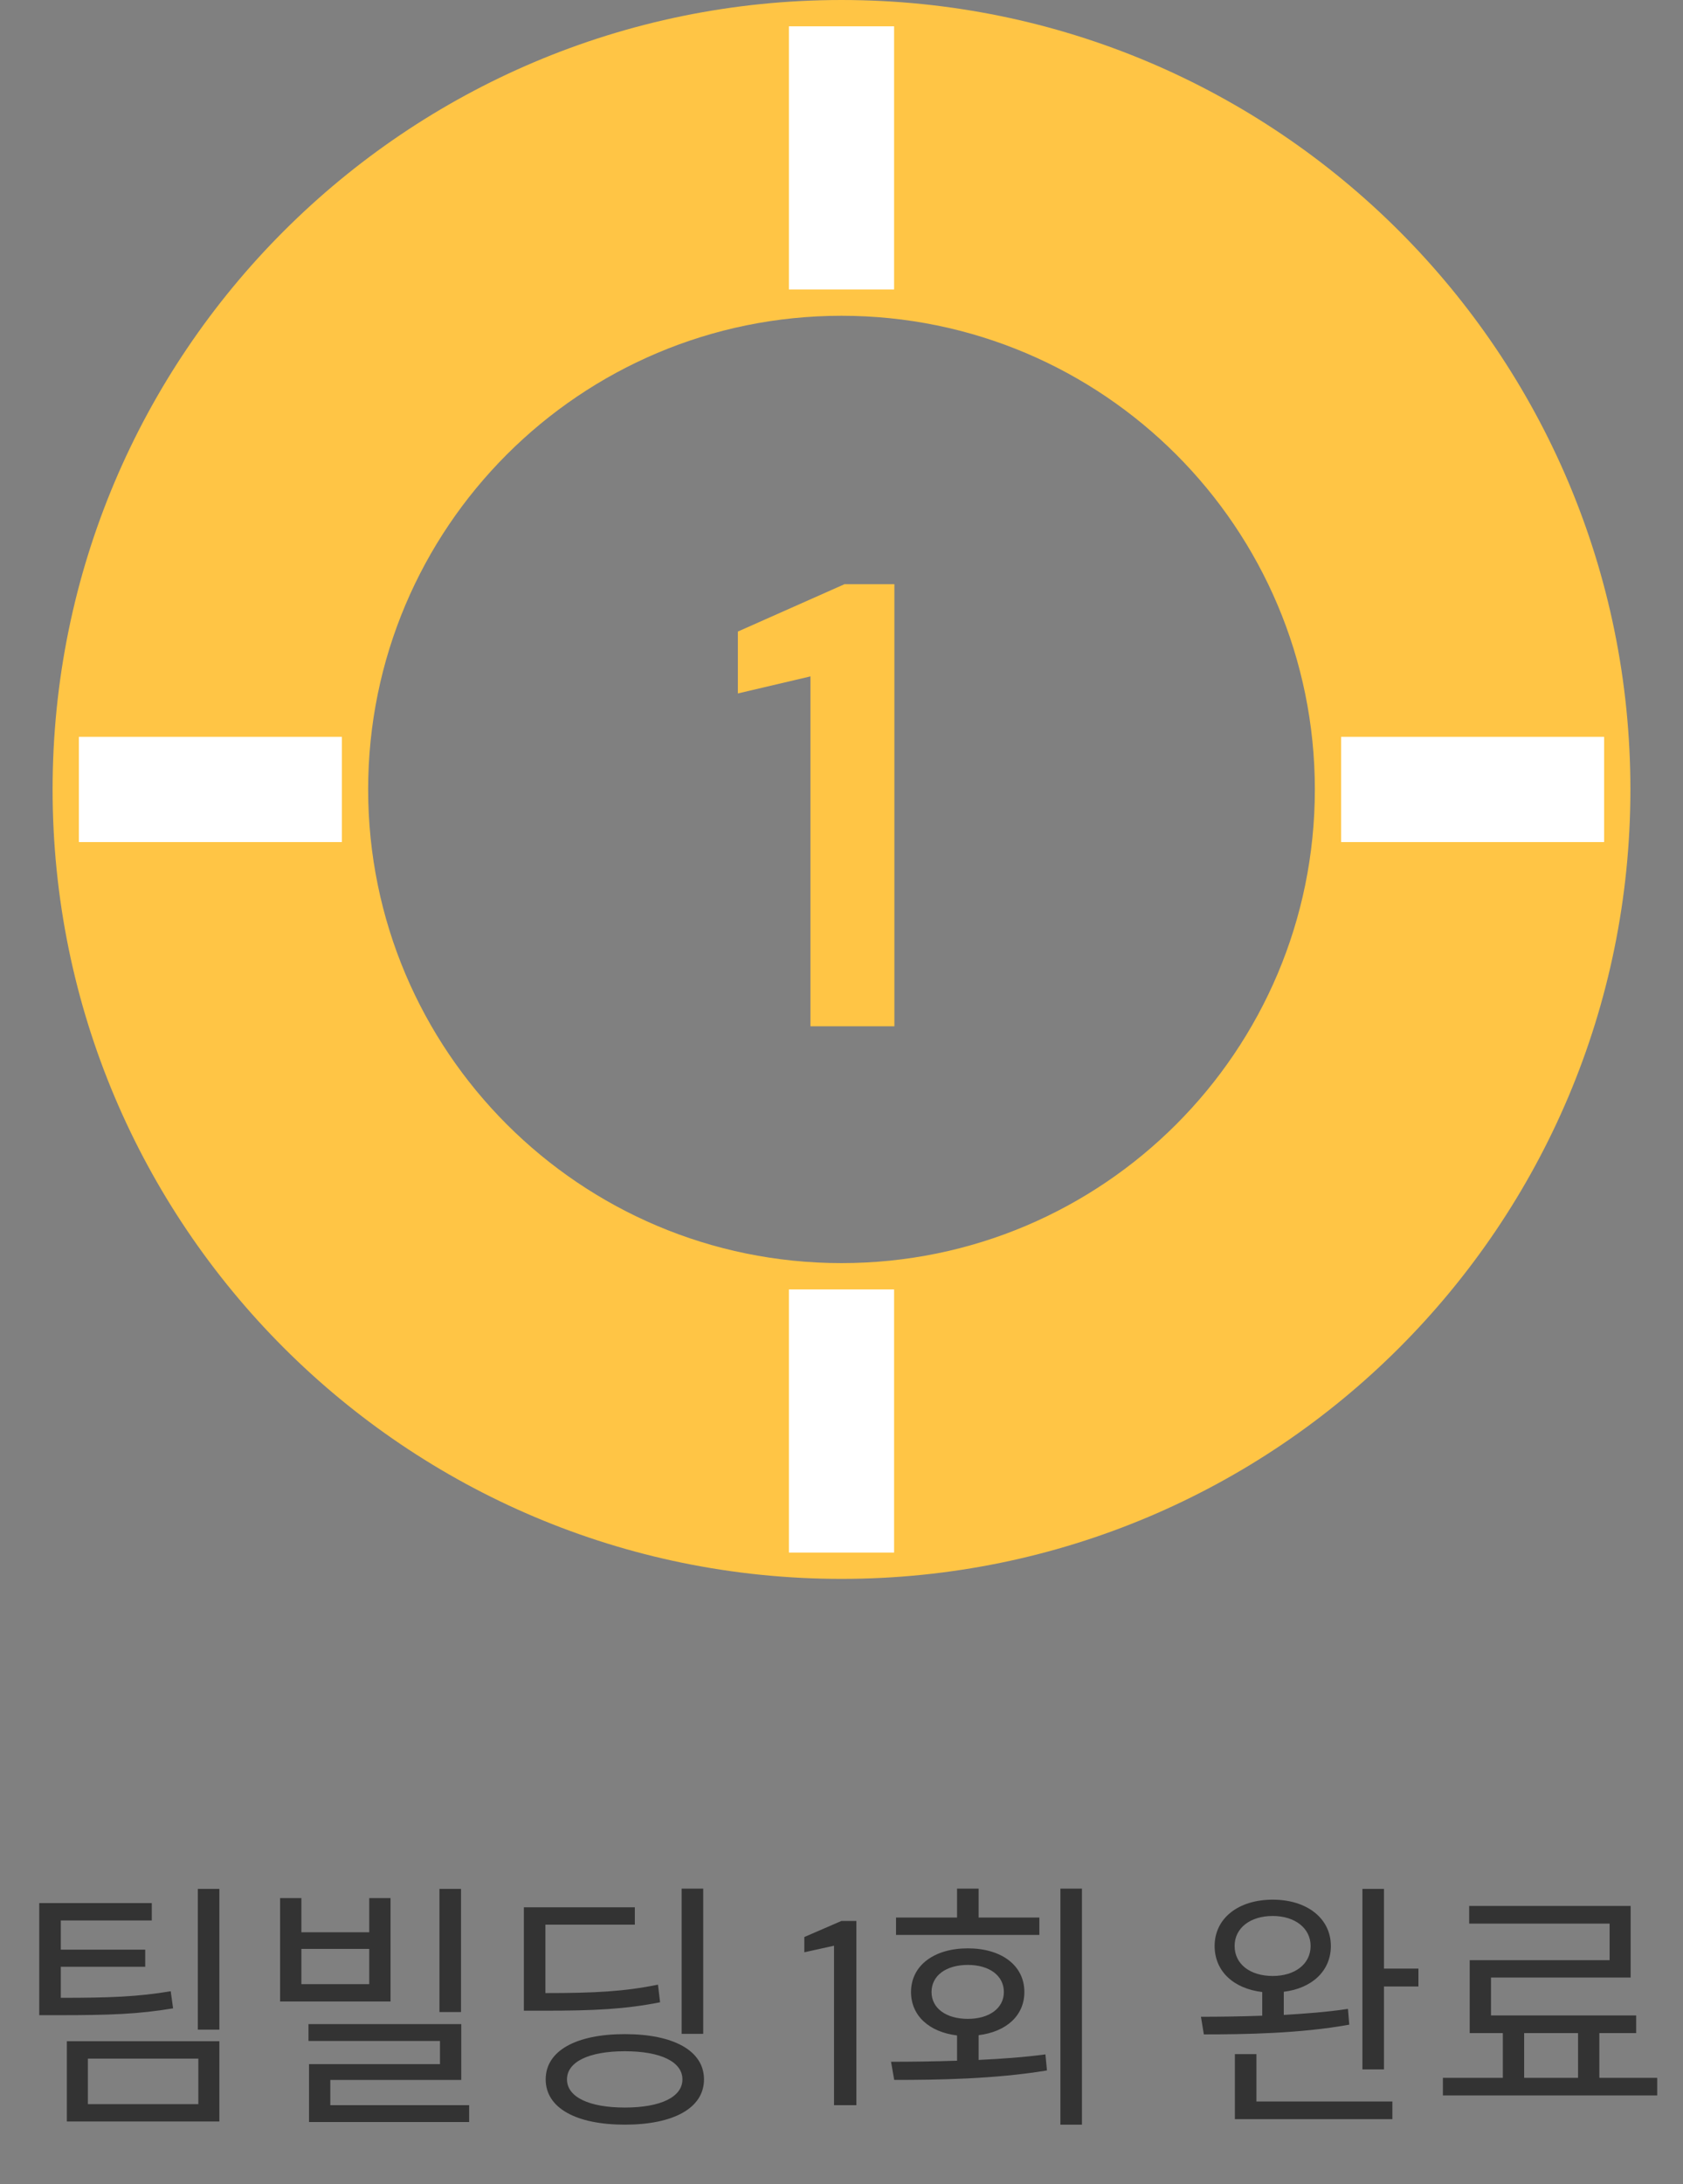 <svg width="64" height="83" viewBox="0 0 64 83" fill="none" xmlns="http://www.w3.org/2000/svg">
<rect x="0" y="0" width="64" height="83" fill="#808080" stroke="none"/>
<path d="M6.492 75.67C5.242 75.88 4.182 75.92 2.312 75.92V74.74H5.522V74.09H2.312V72.98H5.772V72.32H1.492V76.58H2.222C4.182 76.58 5.272 76.54 6.582 76.32L6.492 75.67ZM3.342 78.23H7.542V79.96H3.342V78.23ZM2.542 80.62H8.342V77.57H2.542V80.62ZM7.522 71.78V77.13H8.342V71.78H7.522ZM17.531 71.78H16.711V76.46H17.531V71.78ZM14.041 75.4H11.461V74.06H14.041V75.4ZM14.851 72.13H14.041V73.43H11.461V72.13H10.651V76.06H14.851V72.13ZM12.561 80V79.04H17.541V76.92H11.731V77.56H16.731V78.44H11.751V80.64H17.841V80H12.561ZM26.741 71.77H25.921V77.29H26.741V71.77ZM25.021 75.42C23.741 75.68 22.631 75.74 20.741 75.74V73.14H24.141V72.48H19.921V76.41H20.661C22.631 76.41 23.781 76.35 25.101 76.09L25.021 75.42ZM23.761 80.09C22.401 80.09 21.561 79.69 21.561 79.02C21.561 78.35 22.401 77.95 23.761 77.95C25.121 77.95 25.951 78.35 25.951 79.02C25.951 79.69 25.121 80.09 23.761 80.09ZM23.761 77.3C21.911 77.3 20.751 77.93 20.751 79.02C20.751 80.11 21.911 80.74 23.761 80.74C25.611 80.74 26.771 80.11 26.771 79.02C26.771 77.93 25.611 77.3 23.761 77.3ZM31.716 80V73.94L30.586 74.19V73.61L31.996 73H32.566V80H31.716ZM39.524 72.87H37.214V71.77H36.394V72.87H34.074V73.53H39.524V72.87ZM35.424 75.7C35.424 75.07 35.984 74.67 36.804 74.67C37.614 74.67 38.174 75.07 38.174 75.7C38.174 76.32 37.614 76.72 36.804 76.72C35.984 76.72 35.424 76.32 35.424 75.7ZM37.214 77.34C38.274 77.21 38.954 76.59 38.954 75.7C38.954 74.69 38.084 74.04 36.804 74.04C35.524 74.04 34.644 74.69 34.644 75.7C34.644 76.6 35.334 77.22 36.394 77.35V78.31C35.504 78.34 34.644 78.35 33.884 78.35L34.004 79.04C35.654 79.04 37.814 79.01 39.814 78.68L39.754 78.07C38.934 78.18 38.064 78.24 37.214 78.28V77.34ZM40.324 71.77V80.74H41.144V71.77H40.324ZM46.949 73.95C46.949 73.27 47.539 72.81 48.399 72.81C49.239 72.81 49.839 73.27 49.839 73.95C49.839 74.64 49.239 75.09 48.399 75.09C47.539 75.09 46.949 74.64 46.949 73.95ZM51.259 76.34C50.479 76.46 49.649 76.52 48.819 76.57V75.69C49.889 75.56 50.609 74.9 50.609 73.95C50.609 72.9 49.699 72.19 48.399 72.19C47.089 72.19 46.189 72.9 46.189 73.95C46.189 74.91 46.909 75.57 47.999 75.7V76.6C47.159 76.63 46.359 76.64 45.669 76.64L45.779 77.31C47.309 77.31 49.439 77.28 51.309 76.94L51.259 76.34ZM47.779 78.06H46.959V80.53H52.949V79.86H47.779V78.06ZM52.629 74.81V71.78H51.809V78.64H52.629V75.49H53.939V74.81H52.629ZM57.959 77.26H60.009V78.96H57.959V77.26ZM60.819 78.96V77.26H62.219V76.59H56.699V75.15H62.009V72.43H55.869V73.1H61.209V74.49H55.889V77.26H57.149V78.96H54.869V79.63H63.019V78.96H60.819Z" fill="#333333"/>
<path fill-rule="evenodd" clip-rule="evenodd" d="M32 60C48.569 60 62 46.569 62 30C62 13.431 48.569 0 32 0C15.431 0 2 13.431 2 30C2 46.569 15.431 60 32 60ZM32 48C41.941 48 50 39.941 50 30C50 20.059 41.941 12 32 12C22.059 12 14 20.059 14 30C14 39.941 22.059 48 32 48Z" fill="#FFC545"/>
<rect x="30" y="1" width="4" height="10" fill="white"/>
<rect x="30" y="49" width="4" height="10" fill="white"/>
<rect x="61" y="28" width="4" height="10" transform="rotate(90 61 28)" fill="white"/>
<rect x="13" y="28" width="4" height="10" transform="rotate(90 13 28)" fill="white"/>
<path d="M30.819 39V25.704L28.059 26.352V24L32.115 22.2H34.011V39H30.819Z" fill="#FFC545"/>
</svg>
